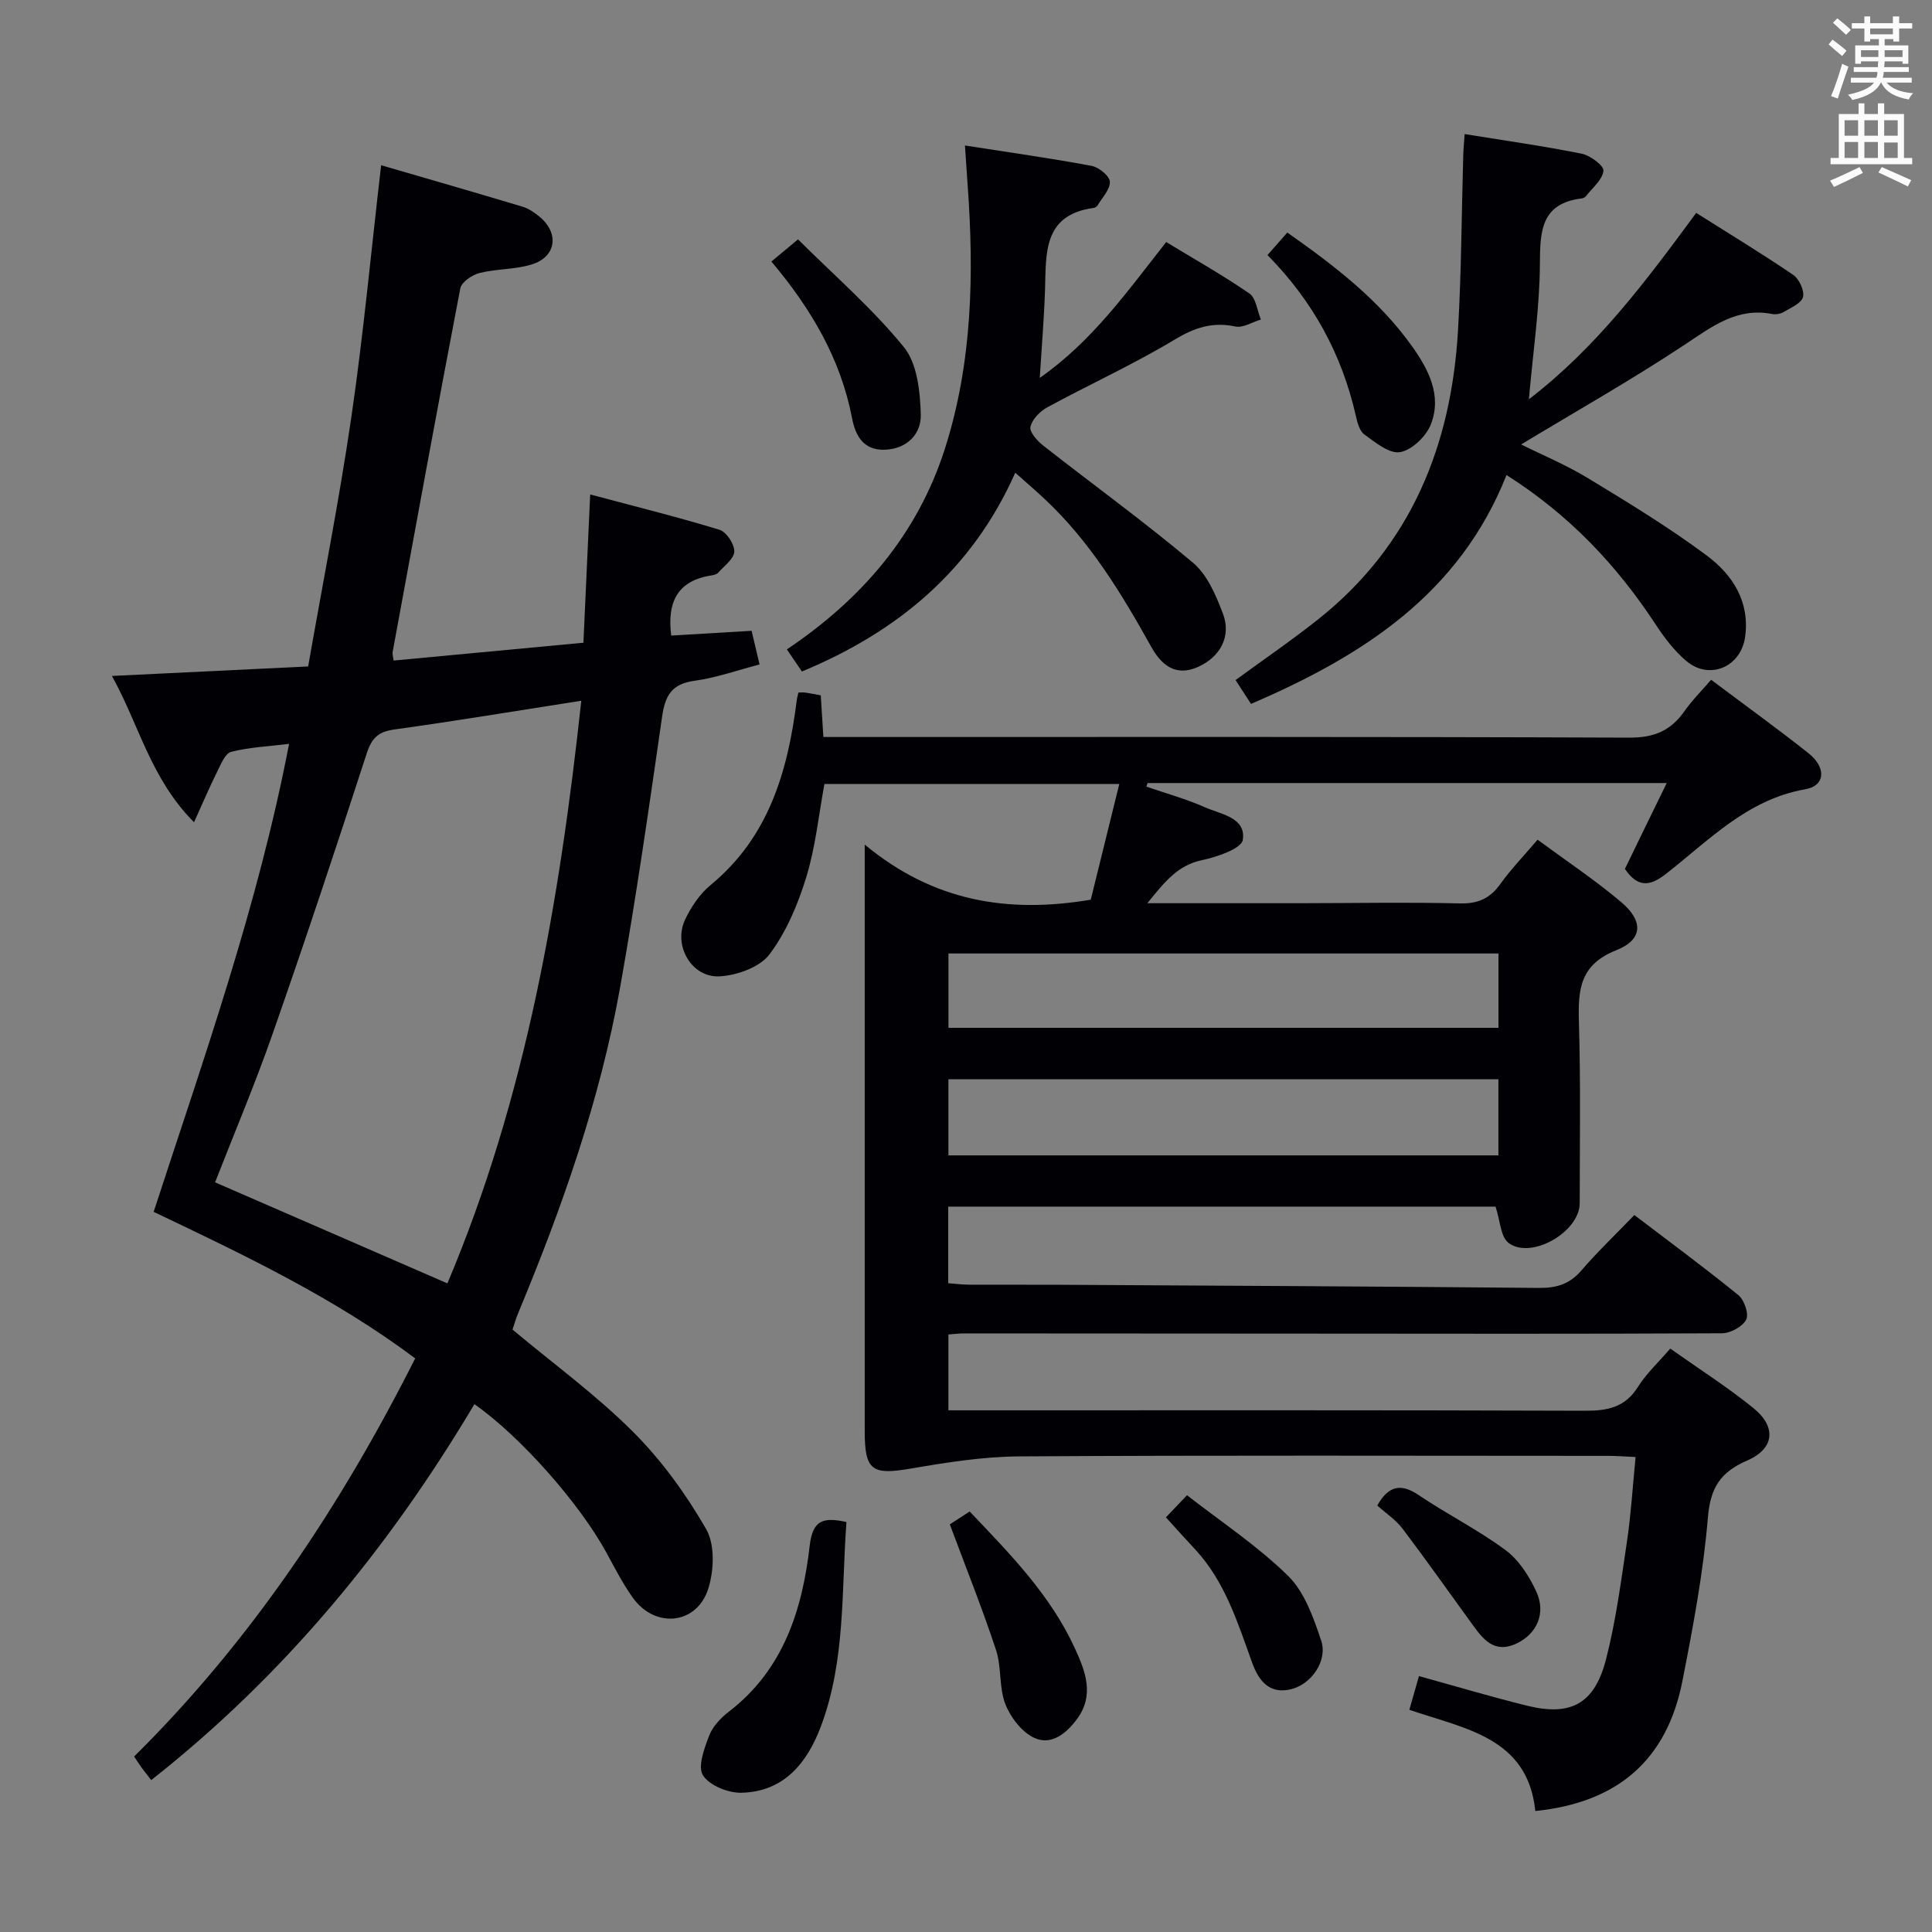 <svg enable-background="new 0 0 400 400" viewBox="0 0 400 400" xmlns="http://www.w3.org/2000/svg"><rect x="0" y="0" width="400" height="400" fill="#808080" stroke="none"/><g fill="#010105"><path d="m345.08 162.12c-36.52 0-72 0-107.48 0-.09.25-.17.49-.26.74 4.05 1.4 8.21 2.54 12.11 4.27 3.3 1.47 8.56 2.1 7.86 6.75-.27 1.83-5.35 3.55-8.48 4.21-5.05 1.08-7.71 4.51-11.28 8.91 11.21 0 21.46.01 31.71 0 11-.01 22-.23 33 .04 3.76.09 6.23-1.03 8.37-4.02 2.21-3.08 4.87-5.84 7.71-9.17 5.95 4.39 11.89 8.34 17.3 12.91 4.66 3.94 4.53 7.78-1.02 9.98-7.58 3-7.92 8.24-7.72 14.9.37 12.49.17 25 .16 37.49-.01 5.9-10.01 11.72-14.72 8.21-1.66-1.23-1.73-4.6-2.7-7.52-37.32 0-75.19 0-113.32 0v15.86c1.49.11 2.92.29 4.36.3 6.33.03 12.67-.02 19 .02 32.98.19 65.96.34 98.94.65 3.6.03 6.32-.76 8.74-3.56 3.36-3.9 7.11-7.48 11.02-11.53 7.42 5.66 14.63 10.96 21.55 16.6 1.21.99 2.2 3.92 1.6 5.06-.77 1.46-3.25 2.81-5.01 2.82-28.83.15-57.66.09-86.49.07-23.5-.02-47-.04-70.5-.04-.96 0-1.93.13-3.17.22v15.7h5.81c42 0 84-.06 126 .09 4.67.02 8.29-.7 10.95-4.94 1.74-2.77 4.23-5.07 6.69-7.93 5.87 4.16 11.77 7.92 17.18 12.29 4.85 3.91 4.43 8.42-1.26 10.89-5.56 2.41-7.62 5.64-8.13 11.82-.95 11.37-3.08 22.68-5.29 33.9-3.19 16.16-13.28 25.1-30.44 26.84-1.56-15.21-14.48-16.99-26.08-20.95.68-2.4 1.29-4.54 1.99-6.98 7.69 2.12 14.98 4.3 22.35 6.12 9.09 2.25 14.01-.36 16.39-9.63 2.05-8 3.12-16.27 4.34-24.46.82-5.54 1.16-11.15 1.77-17.39-2.12-.09-3.87-.24-5.61-.24-40.67-.01-81.33-.14-121.99.11-7.53.05-15.11 1.26-22.57 2.54-7.92 1.35-9.43.39-9.43-7.77 0-38.17 0-76.33 0-114.5 0-1.77 0-3.54 0-6.94 14.2 11.78 29.62 14.31 46.8 11.41 1.86-7.53 3.83-15.53 5.91-23.96-20.68 0-40.75 0-61.05 0-1.19 6.41-1.84 13.04-3.76 19.29-1.72 5.62-4.12 11.34-7.61 15.98-2 2.67-6.68 4.34-10.27 4.56-5.86.36-9.75-6.4-7.2-11.76 1.25-2.63 3.04-5.31 5.27-7.14 12.12-9.98 16-23.65 17.85-38.33.06-.48.21-.95.34-1.53.51 0 .96-.05 1.41.01.98.14 1.95.34 3.21.57.17 2.65.33 5.26.54 8.63h6.4c53.5 0 107-.08 160.49.13 5.07.02 8.53-1.42 11.35-5.43 1.6-2.28 3.61-4.29 5.56-6.55 6.91 5.19 13.65 10.05 20.15 15.2 3.74 2.97 3.52 6.74-.67 7.47-12.09 2.13-20 10.66-28.95 17.61-3.32 2.57-5.79 2.68-8.38-1.12 2.7-5.59 5.51-11.34 8.66-17.78zm-34.85 61.33c-38.1 0-75.84 0-113.87 0v15.76h113.87c0-5.46 0-10.53 0-15.76zm.01-26.04c-38.22 0-76.09 0-113.87 0v15.39h113.87c0-5.24 0-10.3 0-15.39z"/><path d="m59.85 154.01c-4.24.52-8.22.69-11.99 1.65-1.25.32-2.14 2.59-2.9 4.12-1.56 3.13-2.93 6.36-4.79 10.46-9.04-9.12-11.33-20.11-17-30.29 14.03-.68 27.06-1.31 40.63-1.97 3.06-17.49 6.45-34.55 8.96-51.74 2.49-17.06 4.08-34.25 6.15-52.03 9.58 2.79 19.44 5.63 29.27 8.58 1.23.37 2.41 1.17 3.43 2 4.26 3.45 3.6 8.41-1.59 9.98-3.44 1.05-7.25.87-10.76 1.76-1.54.39-3.71 1.88-3.96 3.18-4.82 25.09-9.4 50.22-14.02 75.35-.06.31.07.65.21 1.7 12.93-1.21 25.89-2.43 39.3-3.69.46-10.14.91-19.89 1.4-30.7 9.12 2.44 18.03 4.64 26.79 7.32 1.42.44 3.09 2.98 3.05 4.5-.05 1.5-2.09 2.97-3.34 4.38-.29.33-.89.48-1.37.56-6.94 1.05-9.26 5.39-8.35 12.46 5.34-.32 10.87-.65 16.64-.99.56 2.35 1.04 4.39 1.65 6.97-4.63 1.2-9 2.77-13.49 3.38-4.68.63-6.06 3.06-6.68 7.37-2.7 18.73-5.38 37.47-8.7 56.1-4.16 23.32-12 45.56-21.08 67.38-.5 1.2-.86 2.46-1.2 3.48 8.51 7.11 17.3 13.52 24.91 21.12 5.92 5.9 10.99 12.91 15.17 20.16 1.85 3.2 1.65 8.54.46 12.32-2.34 7.49-10.99 8.36-15.6 1.95-2.12-2.95-3.79-6.24-5.54-9.45-5.57-10.17-17.79-24.02-27.29-30.66-17.67 29.69-39.24 56.03-66.91 77.83-.8-1.03-1.42-1.81-2.01-2.61-.48-.66-.92-1.36-1.53-2.27 24.2-23.98 42.76-51.83 58.19-82.43-16.55-12.41-35.09-21.27-54.15-30.34 10.39-31.85 21.59-63.35 28.04-96.89zm-15.32 90.78c16.12 7.01 31.92 13.88 48.1 20.92 16.26-38.48 23.21-78.99 27.72-120.63-13.48 2.1-26.06 4.2-38.69 5.95-3.32.46-4.69 1.74-5.73 4.94-6.3 19.42-12.74 38.79-19.48 58.05-3.65 10.45-7.98 20.66-11.92 30.77z"/><path d="m311.91 98.35c-9.75 24.59-29.7 37.42-52.9 47.38-1.04-1.61-2.09-3.21-3.2-4.93 5.87-4.3 11.74-8.3 17.27-12.71 19.09-15.24 27.38-35.85 28.78-59.6.71-12.11.74-24.26 1.09-36.39.04-1.3.17-2.6.29-4.34 8.28 1.34 16.31 2.47 24.24 4.06 1.77.36 4.63 2.51 4.5 3.54-.22 1.87-2.29 3.54-3.63 5.26-.19.24-.56.42-.87.46-8.36 1.03-8.63 6.65-8.66 13.49-.04 9.08-1.41 18.15-2.28 28.1 14.04-10.79 24.17-24.36 34.64-38.59 6.77 4.28 13.54 8.38 20.08 12.83 1.24.84 2.36 3.26 2.03 4.58-.32 1.3-2.51 2.21-3.99 3.1-.66.4-1.65.57-2.4.42-7.27-1.41-12.38 2.56-18.02 6.3-11.02 7.31-22.57 13.83-33.95 20.71 4.26 2.12 9.27 4.2 13.86 6.99 8.36 5.07 16.75 10.18 24.58 16.01 5.29 3.94 8.93 9.46 7.95 16.78-.84 6.26-7.36 9.13-12.2 5.04-2.49-2.1-4.56-4.84-6.36-7.59-8.04-12.24-17.84-22.64-30.85-30.9z"/><path d="m210.2 97.87c-8.93 20.11-24.26 32.89-44.17 41.16-1-1.47-2-2.94-3.12-4.58 15.54-10.43 27.1-23.84 32.77-41.7 5.63-17.72 5.99-35.95 4.67-54.3-.18-2.46-.34-4.93-.57-8.33 9.1 1.42 17.69 2.63 26.21 4.22 1.5.28 3.72 2.07 3.79 3.27.1 1.58-1.58 3.29-2.54 4.92-.15.25-.53.48-.83.52-10.49 1.43-9.81 9.4-10.05 16.95-.19 5.81-.68 11.6-1.09 18.24 10.86-7.59 18.09-17.85 26.18-28.13 5.8 3.53 11.69 6.84 17.23 10.66 1.37.95 1.61 3.55 2.37 5.39-1.77.52-3.69 1.77-5.27 1.44-4.73-1-8.42.21-12.58 2.71-8.5 5.12-17.6 9.26-26.34 14-1.53.83-3.18 2.51-3.52 4.07-.24 1.07 1.44 2.93 2.68 3.9 10.32 8.09 20.95 15.79 30.98 24.23 2.96 2.49 4.76 6.76 6.2 10.55 1.78 4.71-.59 8.92-5.05 10.97-4.84 2.23-7.78-.49-9.81-4.13-6.18-11.09-12.72-21.87-22.1-30.63-1.81-1.69-3.7-3.32-6.04-5.4z"/><path d="m175.25 315.12c-1.06 14.22-.16 28.61-5.27 42.25-2.83 7.57-7.64 13.6-16.49 13.8-2.74.06-6.61-1.51-7.95-3.61-1.13-1.78.27-5.56 1.27-8.18.73-1.91 2.39-3.69 4.06-4.97 11.33-8.7 15.25-21.11 16.77-34.4.62-5.33 2.8-5.94 7.61-4.89z"/><path d="m262.42 52.81c1.57-1.78 2.77-3.14 4.11-4.66 9.71 6.83 18.94 13.9 25.8 23.52 3.44 4.82 6.26 10.25 3.9 16.23-.98 2.47-3.92 5.29-6.36 5.71-2.22.39-5.13-2.02-7.4-3.66-1.03-.75-1.47-2.58-1.79-4-2.89-12.61-8.83-23.57-18.26-33.14z"/><path d="m196.65 315.6c.73-.48 2.34-1.52 4.11-2.66 8.41 8.83 16.8 17.38 21.84 28.45 2.13 4.67 4.04 9.59.36 14.55-2.25 3.04-5.36 5.48-8.84 3.86-2.57-1.2-4.91-4.24-5.98-7-1.34-3.46-.75-7.64-1.93-11.2-2.83-8.58-6.2-16.97-9.56-26z"/><path d="m159.71 54.15c1.72-1.43 3.08-2.57 5.51-4.59 7.5 7.47 15.42 14.32 21.93 22.32 2.77 3.41 3.35 9.2 3.49 13.95.11 3.96-2.78 7.09-7.4 7.28-4.45.18-6.13-2.87-6.83-6.53-2.36-12.25-8.41-22.59-16.7-32.43z"/><path d="m241.39 314.15c1.33-1.39 2.57-2.69 4.37-4.58 7.11 5.55 14.63 10.51 20.94 16.71 3.4 3.35 5.24 8.63 6.83 13.36 1.39 4.14-1.93 8.94-6.06 10.05-4.64 1.25-6.9-1.78-8.2-5.38-3-8.27-5.57-16.71-11.71-23.4-2.02-2.15-3.99-4.36-6.17-6.76z"/><path d="m285.15 311.7c2.3-4.08 4.86-4.68 8.6-2.14 5.88 3.98 12.31 7.18 17.99 11.4 2.75 2.04 4.88 5.4 6.35 8.59 2.05 4.47.08 8.77-4.15 10.74-4.7 2.19-7.01-1.08-9.3-4.24-4.75-6.53-9.39-13.13-14.27-19.57-1.37-1.81-3.39-3.13-5.22-4.78z"/></g><path d="m378.6 9.2.8-1c.9.7 1.9 1.4 2.9 2.3l-.9 1.1c-1.1-.9-2-1.7-2.8-2.4zm.5 10.7c.9-2.1 1.6-4.3 2.3-6.7.4.2.8.4 1.3.6-.7 2.1-1.5 4.3-2.2 6.6zm.4-15.2.9-.9c1 .8 2 1.6 2.8 2.4l-1 1c-1-.9-1.9-1.8-2.7-2.5zm12.5-1.3h1.2v1.4h2.7v1.1h-2.7v2.7h-1.2v-.5h-1.8v1.3h4.9v3.8h-1.2v-.5h-3.7c0 .4-.1.9-.1 1.2h5.1v1h-5.2c0 .5-.1.9-.2 1.2h6v1h-5.2c1.1 1.3 2.9 2 5.5 2.2-.4.4-.7.8-.9 1.3-2.9-.5-4.8-1.6-5.7-3.5h-.1c-.8 1.7-2.7 2.9-5.9 3.6-.2-.4-.6-.8-.9-1.1 2.8-.6 4.6-1.4 5.4-2.5h-4.8v-1h5.3c.1-.3.2-.7.2-1.2h-4.9v-1h5c0-.4 0-.8.1-1.2h-3.6v.5h-1.2v-3.8h4.9v-1.3h-1.8v.5h-1.2v-2.7h-2.6v-1.1h2.6v-1.4h1.2v1.4h4.7v-1.4zm-6.7 8.4h3.6c0-.4 0-.9 0-1.4h-3.6zm1.9-4.7h4.7v-1.2h-4.7zm6.7 3.3h-3.7v1.4h3.7z" fill="#fafbfa"/><path d="m384.7 21.4h1.3v2.2h2.8v-2.2h1.3v2.2h4.1v9.1h1.7v1.3h-16.9v-1.3h1.7v-9.1h4.1v-2.2zm.3 13.2.7 1.2c-1.8.9-3.8 1.9-6 2.9-.2-.4-.5-.8-.8-1.3 2.4-1 4.4-2 6.1-2.8zm-3.1-6.5h2.8v-3.2h-2.8zm0 4.6h2.8v-3.3h-2.8zm4.1-4.6h2.8v-3.2h-2.8zm0 4.6h2.8v-3.3h-2.8zm3.6 1.9c2.1.9 4.1 1.8 6.1 2.7l-.7 1.3c-2.2-1.1-4.2-2-6.1-2.9zm3.3-9.7h-2.8v3.2h2.8zm-2.8 7.8h2.8v-3.2h-2.8z" fill="#fafbfa"/></svg>